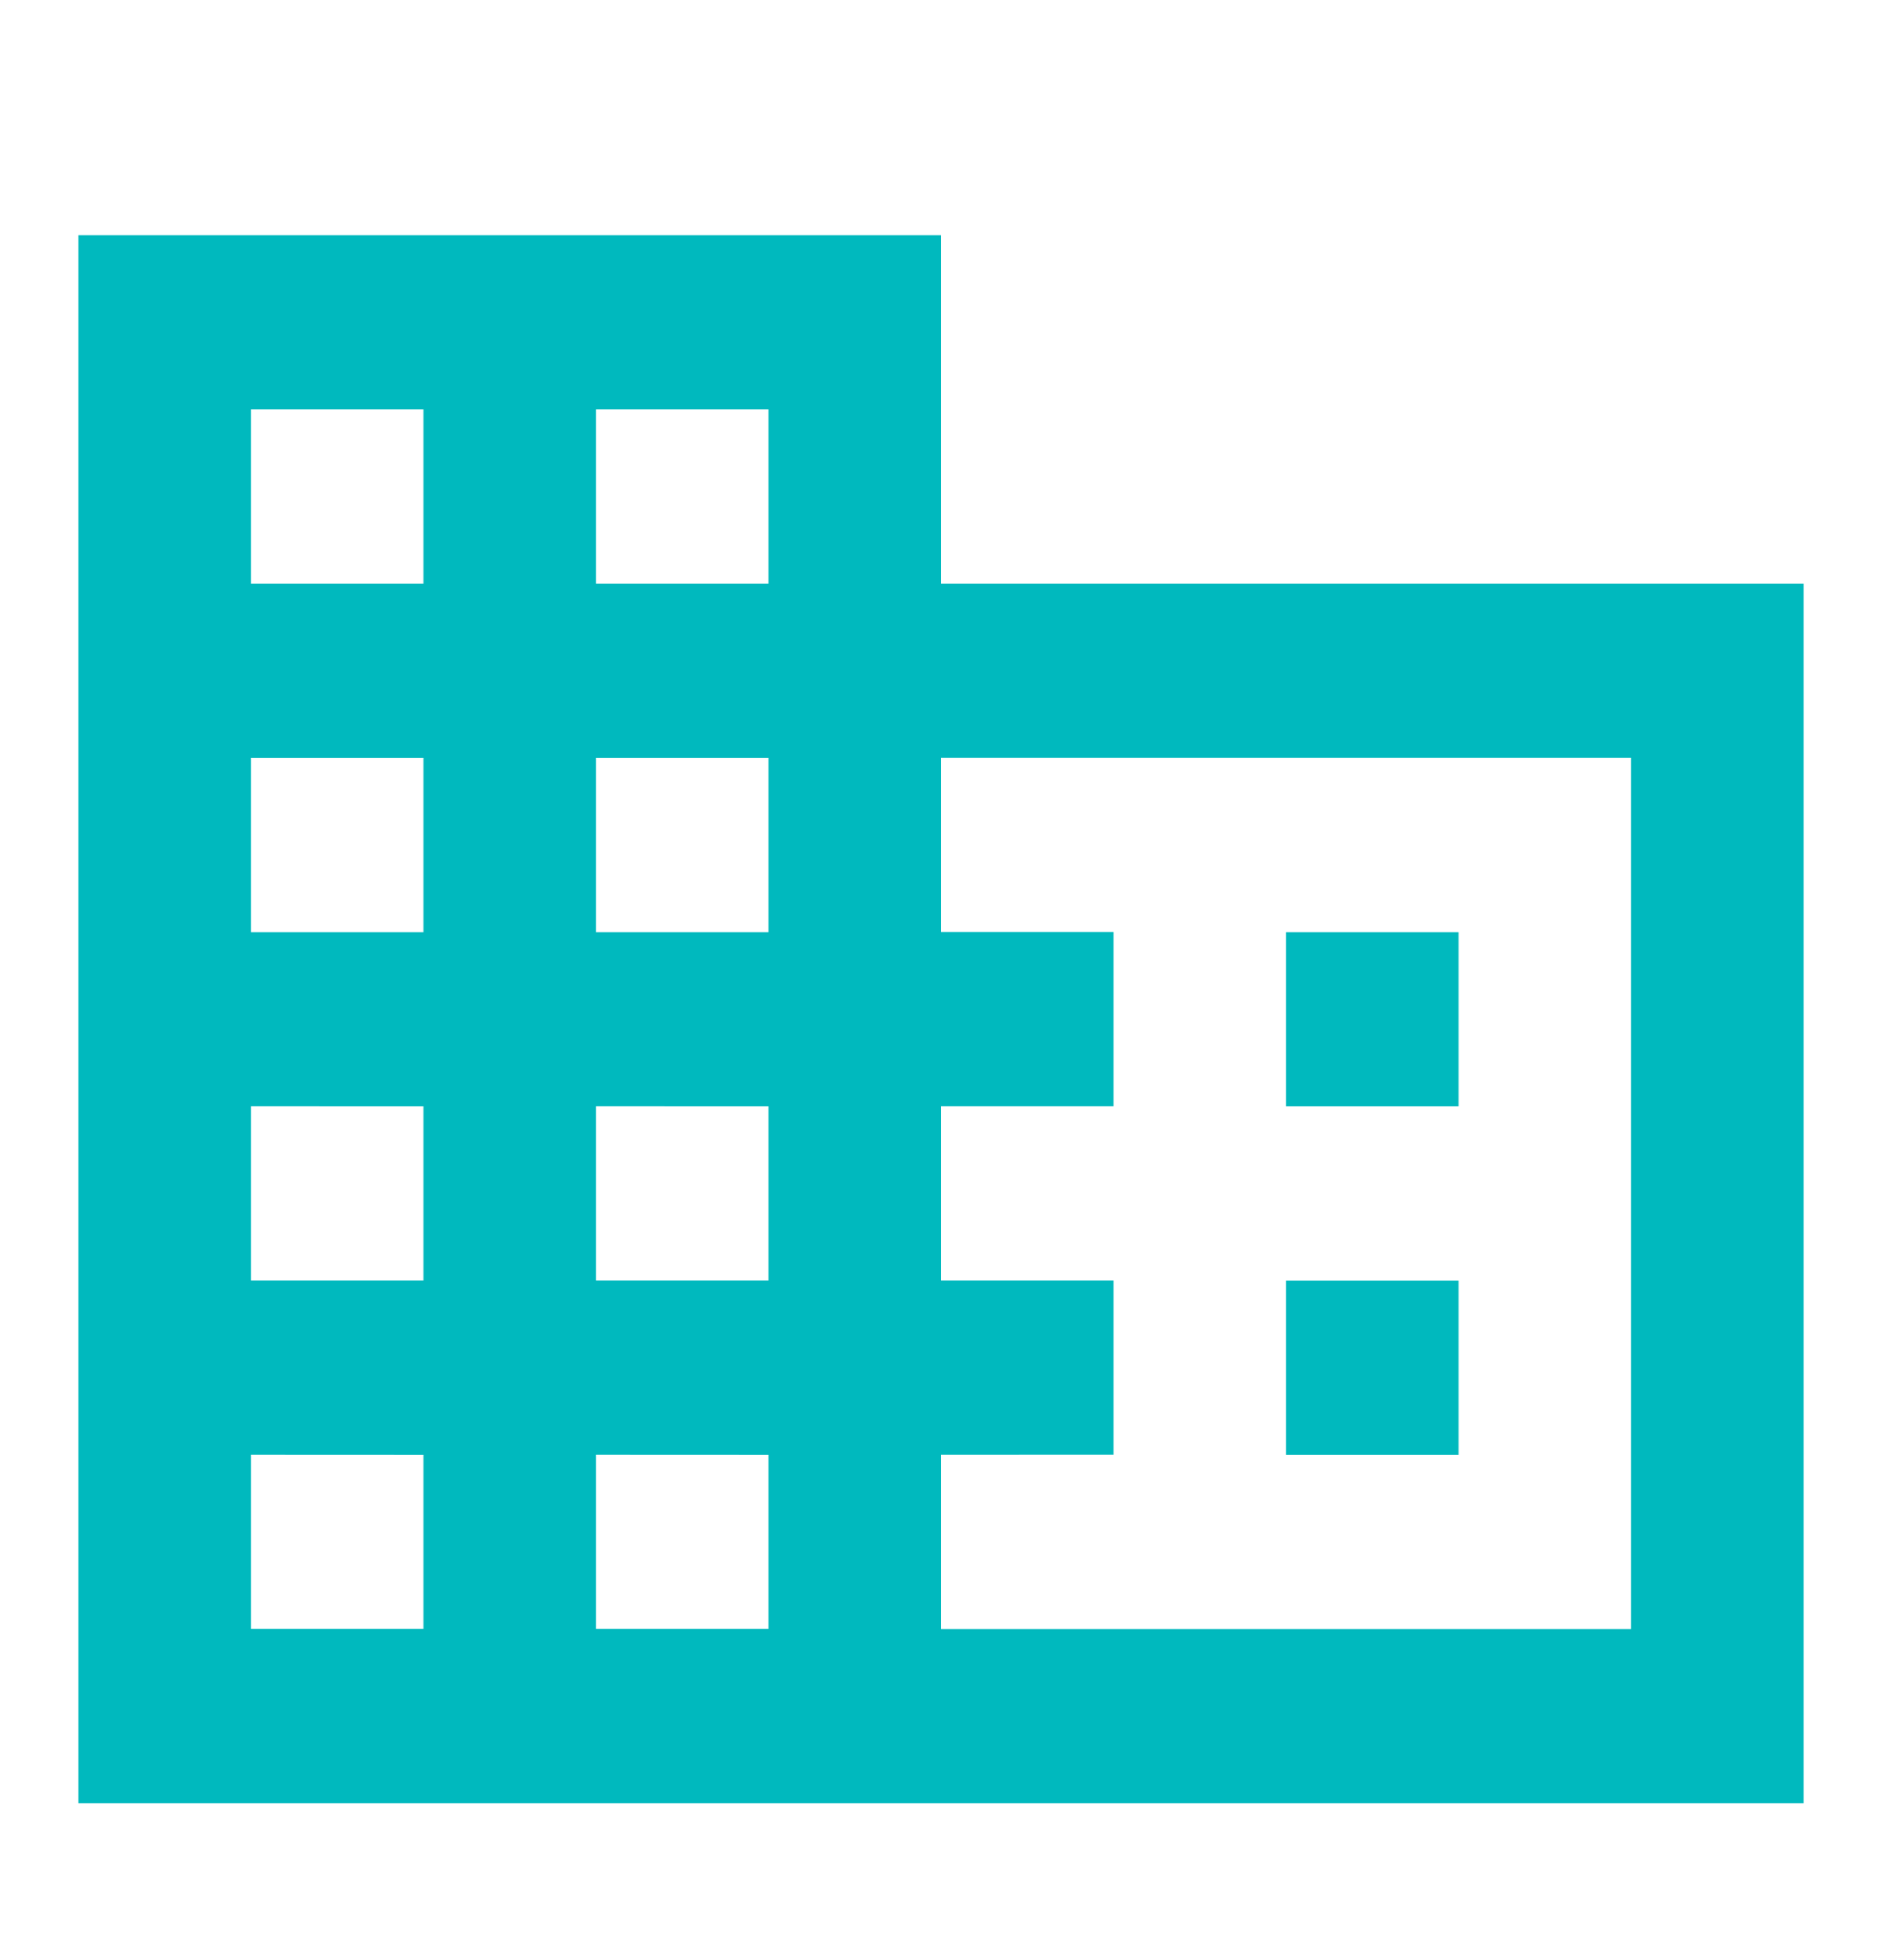 <svg xmlns="http://www.w3.org/2000/svg" width="24" height="25" viewBox="0 0 24 25">
  <g id="domain" transform="translate(-0.402)">
    <rect id="Path" width="24" height="25" transform="translate(0.402)" fill="rgba(0,0,0,0)"/>
    <path id="Icon" d="M22,20H0V0H11V4.445H22V20ZM11,15.555v2.223h8.8V6.666H11V8.888h2.2v2.222H11v2.223h2.2v2.221Zm-4.4,0v2.221H8.8V15.556Zm-4.4,0v2.221H4.4V15.556Zm4.4-4.445v2.223H8.8V11.111Zm-4.4,0v2.223H4.4V11.111ZM6.6,6.667V8.89H8.8V6.667Zm-4.4,0V8.89H4.4V6.667ZM6.6,2.222V4.445H8.8V2.222Zm-4.4,0V4.445H4.4V2.222ZM17.6,15.556H15.4V13.334h2.2v2.222Zm0-4.445H15.4V8.89h2.2v2.22Z" transform="translate(1.402 3)" fill="#00b9be"/>
  </g>
</svg>
